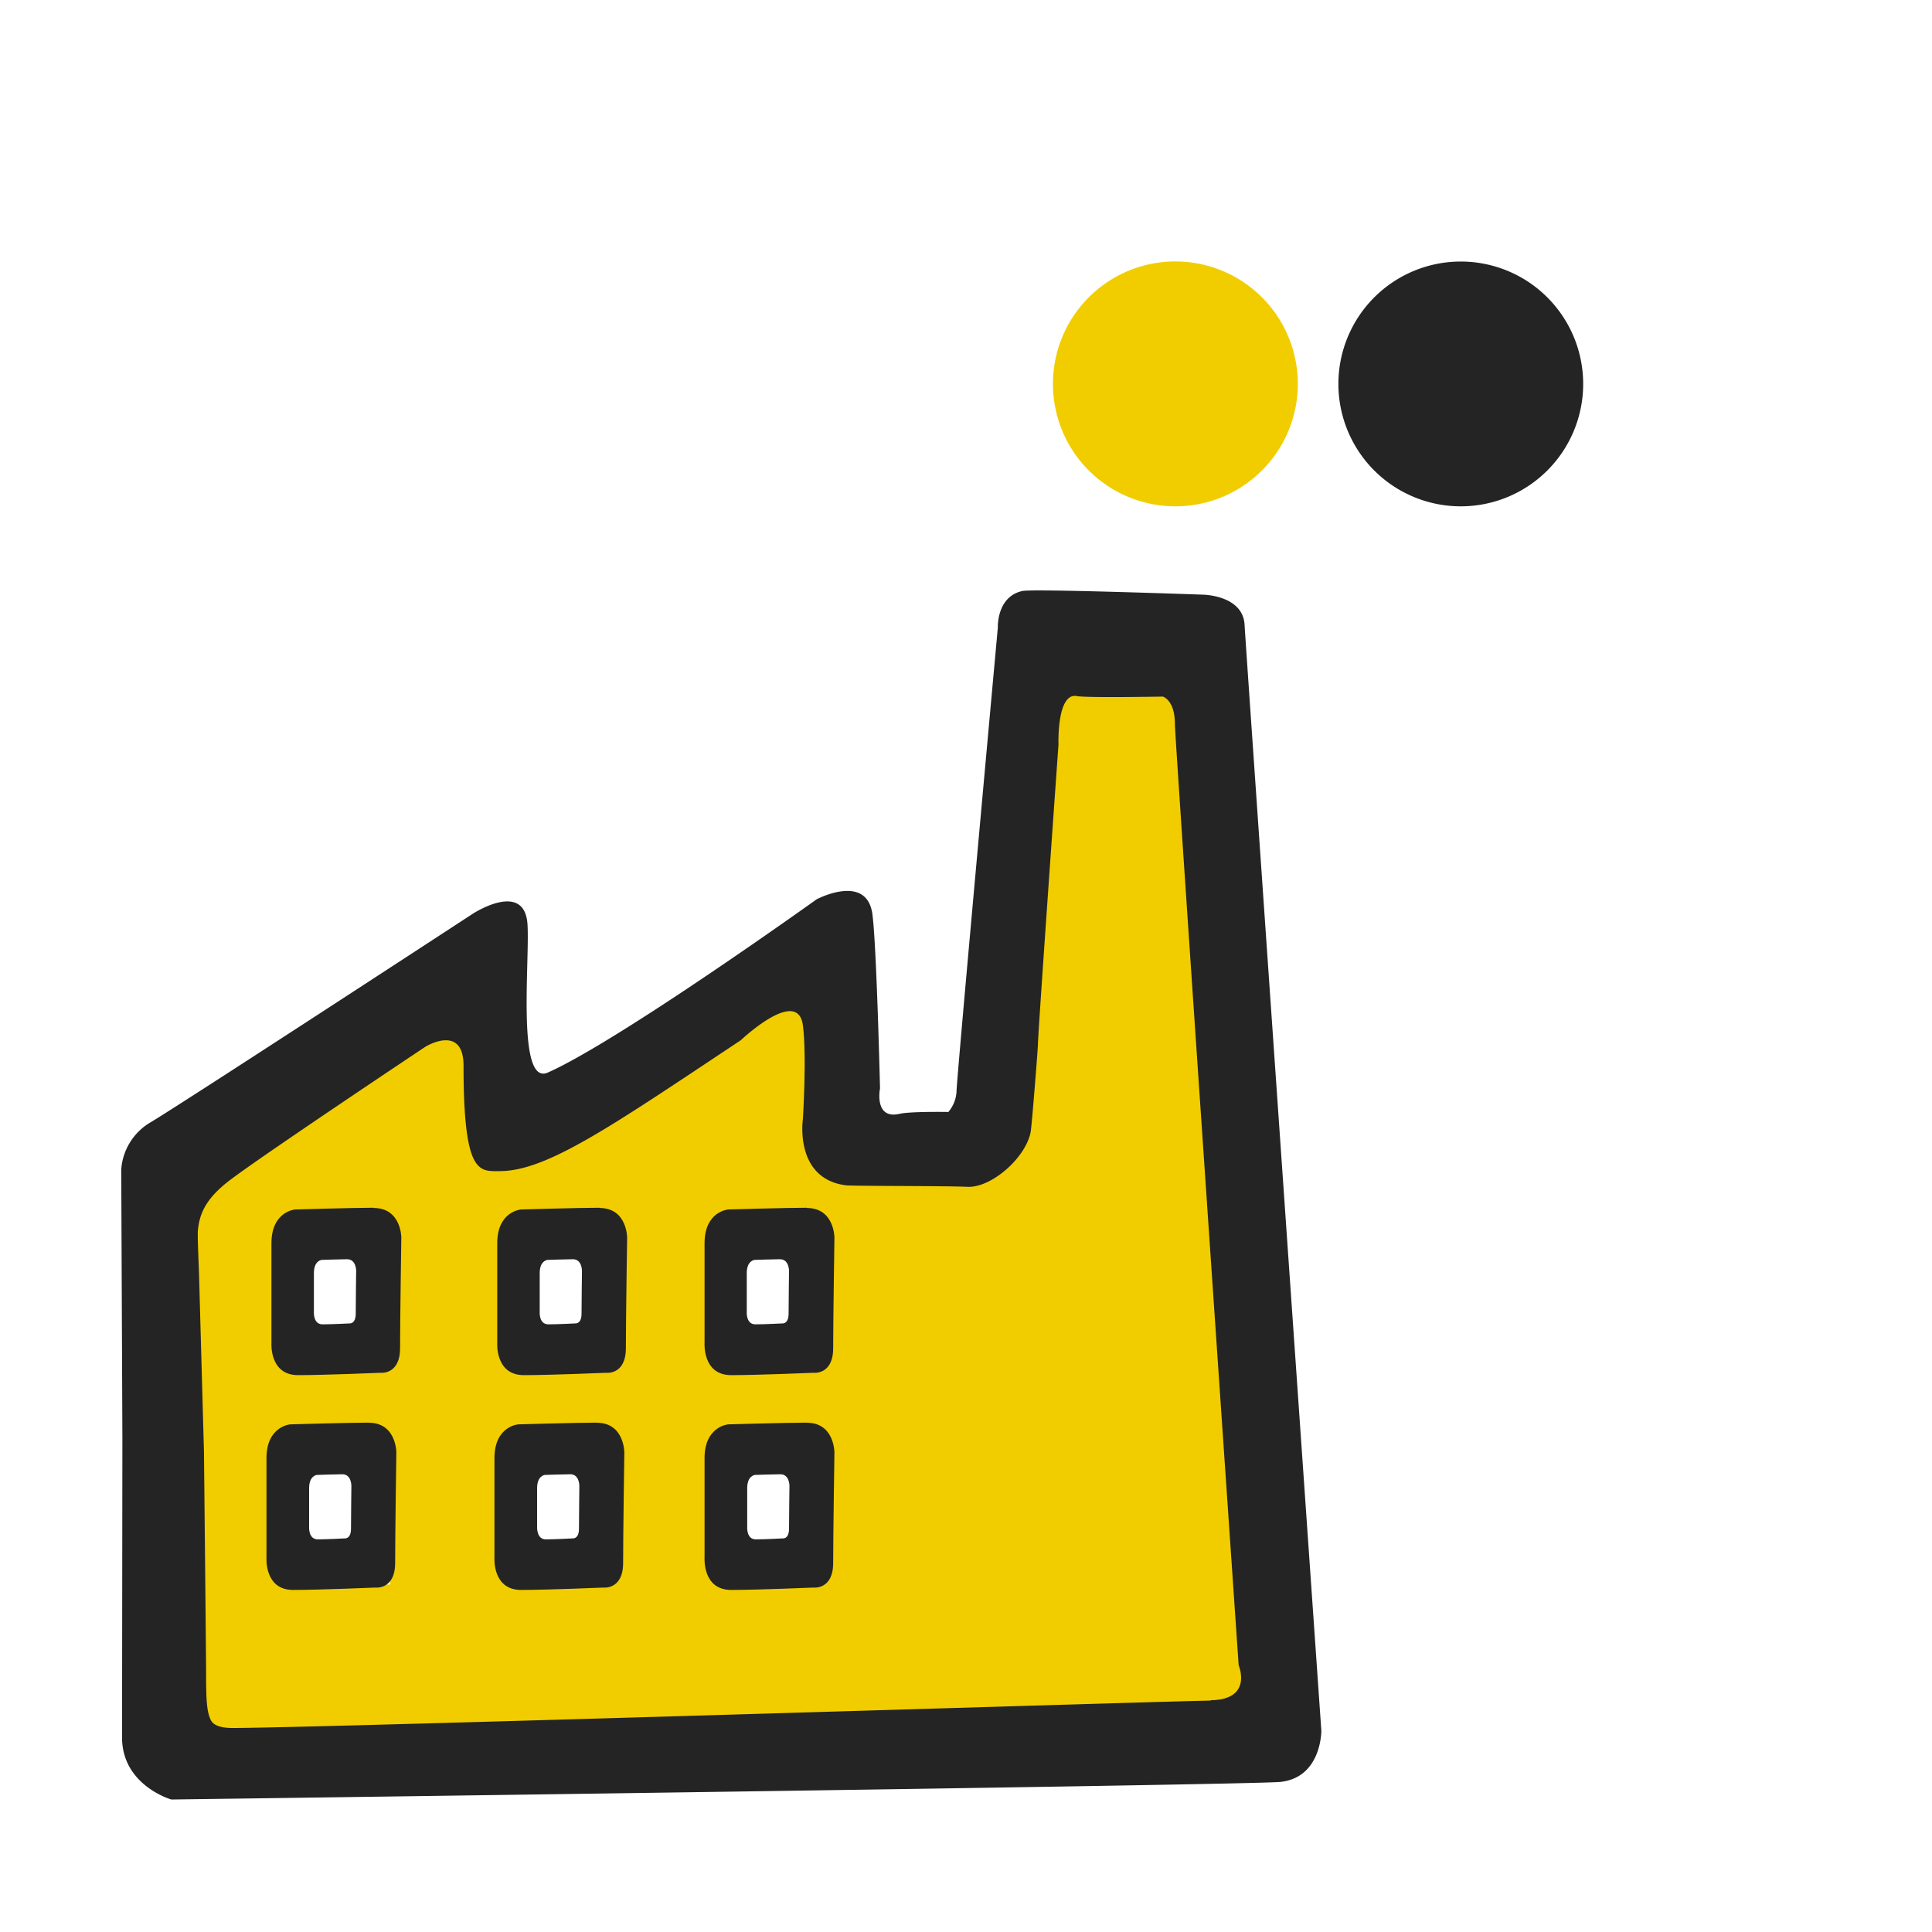 <svg id="Capa_1" data-name="Capa 1" xmlns="http://www.w3.org/2000/svg" xmlns:xlink="http://www.w3.org/1999/xlink" viewBox="0 0 400 400"><defs><style>.cls-1{fill:none;}.cls-2{clip-path:url(#clip-path);}.cls-3{fill:#f1cd00;}.cls-4{fill:#252424;}</style><clipPath id="clip-path"><rect class="cls-1" x="-2.9" y="2.4" width="400" height="400"/></clipPath></defs><title>Polinizee Nova Marca 2021 Set Icons</title><g class="cls-2"><path class="cls-3" d="M252.3,127.47l-40.18-.54-8.69,107-25.53.28-3-42.9-68.7,44-3-41-71.14,47L34,361l234.32-1.9ZM80.76,328.06l-21.33-.5.5-28.48,21.33.26Zm0-46.18-21.33-.5.5-28.47,21.33.25Zm44.58,46.18-21.33-.5.51-28.48,21.32.26Zm0-46.18-21.33-.5.51-28.47,21.32.25Zm44.59,46.18-21.33-.5.5-28.48,21.33.26Zm0-46.18-21.33-.5.5-28.47,21.33.25Z"/><g class="cls-2"><path class="cls-3" d="M218,79.49a25.35,25.35,0,1,1,25.35,25.34A25.34,25.34,0,0,1,218,79.49"/><path class="cls-4" d="M277.1,79.49a25.34,25.34,0,1,1,25.34,25.34A25.34,25.34,0,0,1,277.1,79.49"/><path class="cls-4" d="M257.68,129.42c-.29-6.2-8.59-6.3-8.59-6.3s-35.2-1.26-37.43-.76c-5.37,1.19-5.07,7.59-5.07,7.59s-8.55,93.54-8.55,96a7.08,7.08,0,0,1-1.69,4.27s-7.81-.14-10.07.38c-5.39,1.26-4.08-5.27-4.08-5.27s-.7-29.29-1.57-36c-1.13-8.66-11.55-3.14-11.55-3.14s-41,29.37-55.66,35.87c-6.44,2.85-3.75-22.71-4.2-30.58-.53-9.34-11.3-2.32-11.3-2.32s-58.67,38.31-66.57,43.1a12.32,12.32,0,0,0-6.25,9.9l.24,55.64s-.07,59-.07,61.92c0,9.94,10.2,12.85,10.2,12.85s223.8-3,229.68-3.65c8.5-.95,8.42-10.6,8.42-10.6s-15.74-225.64-15.89-228.88m-7,222.65c-5.27,0-180.72,5.51-201.81,5.67-.94,0-4.3.17-5.2-1.6s-1-4.39-1-10c0-2.71-.44-45.59-.44-45.59l-1-35.95c0-1.34-.4-8.65-.25-10,.35-3.22,1.49-6.39,6.63-10.29,6.93-5.27,40.46-27.61,40.46-27.61s7.9-4.87,7.9,3.94c0,22.65,3.28,21.81,7.45,21.81,9.81,0,23-9.19,49.8-27l.24-.18c1.17-1.09,11.77-10.65,12.77-3,.82,6.29,0,19.39,0,19.39s-1.85,12.28,8.84,13.72c1.45.19,20.5.1,25.23.32,4.91.23,12-5.91,13.08-11.31.24-1.22,1.51-17.33,1.51-18.15,0-2.27,4.26-62.14,4.26-62.14s-.39-10.82,3.83-10c2.12.39,17.77.1,17.77.1s2.5.69,2.5,5.68c0,3.06,13.2,194.87,13.2,194.87s3.05,7.17-5.84,7.24"/><path class="cls-4" d="M77.32,250.05c-4.1,0-16.22.36-16.22.36s-4.9.36-4.9,7V278s-.49,6.71,5.51,6.71c5.51,0,17-.49,17-.49s4.12.54,4.12-5.1.26-22.9.26-22.9,0-6.12-5.73-6.12M73.65,272c0,2.2-1.34,2-1.34,2s-3.73.19-5.53.19c-2,0-1.79-2.62-1.79-2.62v-8c0-2.58,1.6-2.72,1.6-2.72s3.94-.14,5.28-.14c1.88,0,1.87,2.39,1.87,2.39s-.09,6.72-.09,8.93"/><path class="cls-4" d="M124.08,250.05c-4.11,0-16.23.36-16.23.36s-4.9.36-4.9,7V278s-.48,6.71,5.51,6.71c5.51,0,17-.49,17-.49s4.12.54,4.12-5.1.26-22.9.26-22.9,0-6.12-5.72-6.12M120.4,272c0,2.2-1.34,2-1.34,2s-3.73.19-5.53.19c-2,0-1.79-2.62-1.79-2.62v-8c0-2.58,1.6-2.72,1.6-2.72s4-.14,5.28-.14c1.88,0,1.87,2.39,1.87,2.39s-.09,6.72-.09,8.93"/><path class="cls-4" d="M167,250.05c-4.11,0-16.23.36-16.23.36s-4.9.36-4.9,7V278s-.48,6.71,5.51,6.71c5.51,0,17-.49,17-.49s4.12.54,4.12-5.1.26-22.9.26-22.9,0-6.12-5.72-6.12M163.27,272c0,2.2-1.34,2-1.34,2s-3.73.19-5.53.19c-2,0-1.79-2.62-1.79-2.62v-8c0-2.58,1.6-2.72,1.6-2.72s3.95-.14,5.28-.14c1.88,0,1.87,2.39,1.87,2.39s-.09,6.72-.09,8.93"/><path class="cls-4" d="M167,294.54c-4.11,0-16.23.36-16.23.36s-4.9.37-4.9,7v20.57s-.48,6.71,5.51,6.71c5.51,0,17-.49,17-.49s4.12.54,4.12-5.11.26-22.89.26-22.89,0-6.13-5.72-6.13m-3.68,21.95c0,2.21-1.34,2-1.34,2s-3.73.2-5.53.2c-2,0-1.79-2.62-1.79-2.62v-8c0-2.58,1.6-2.72,1.6-2.72s3.95-.14,5.28-.14c1.88,0,1.87,2.39,1.87,2.39s-.09,6.72-.09,8.92"/><path class="cls-4" d="M123.5,294.54c-4.1,0-16.22.36-16.22.36s-4.91.37-4.91,7v20.57s-.48,6.71,5.51,6.71c5.52,0,17-.49,17-.49s4.13.54,4.13-5.11.25-22.89.25-22.89,0-6.13-5.72-6.13m-3.67,21.95c0,2.21-1.35,2-1.35,2s-3.73.2-5.52.2c-1.95,0-1.8-2.62-1.8-2.62v-8c0-2.58,1.6-2.72,1.6-2.72s3.95-.14,5.29-.14c1.87,0,1.86,2.39,1.86,2.39s-.08,6.72-.08,8.92"/><path class="cls-4" d="M76.3,294.54c-4.1,0-16.22.36-16.22.36s-4.91.37-4.91,7v20.57s-.48,6.71,5.51,6.71c5.52,0,17-.49,17-.49s4.13.54,4.13-5.11.25-22.89.25-22.89,0-6.13-5.72-6.13m-3.67,21.95c0,2.21-1.35,2-1.35,2s-3.73.2-5.52.2c-2,0-1.8-2.62-1.8-2.62v-8c0-2.58,1.6-2.72,1.6-2.72s4-.14,5.29-.14c1.87,0,1.86,2.39,1.86,2.39s-.08,6.72-.08,8.92"/></g></g></svg>
